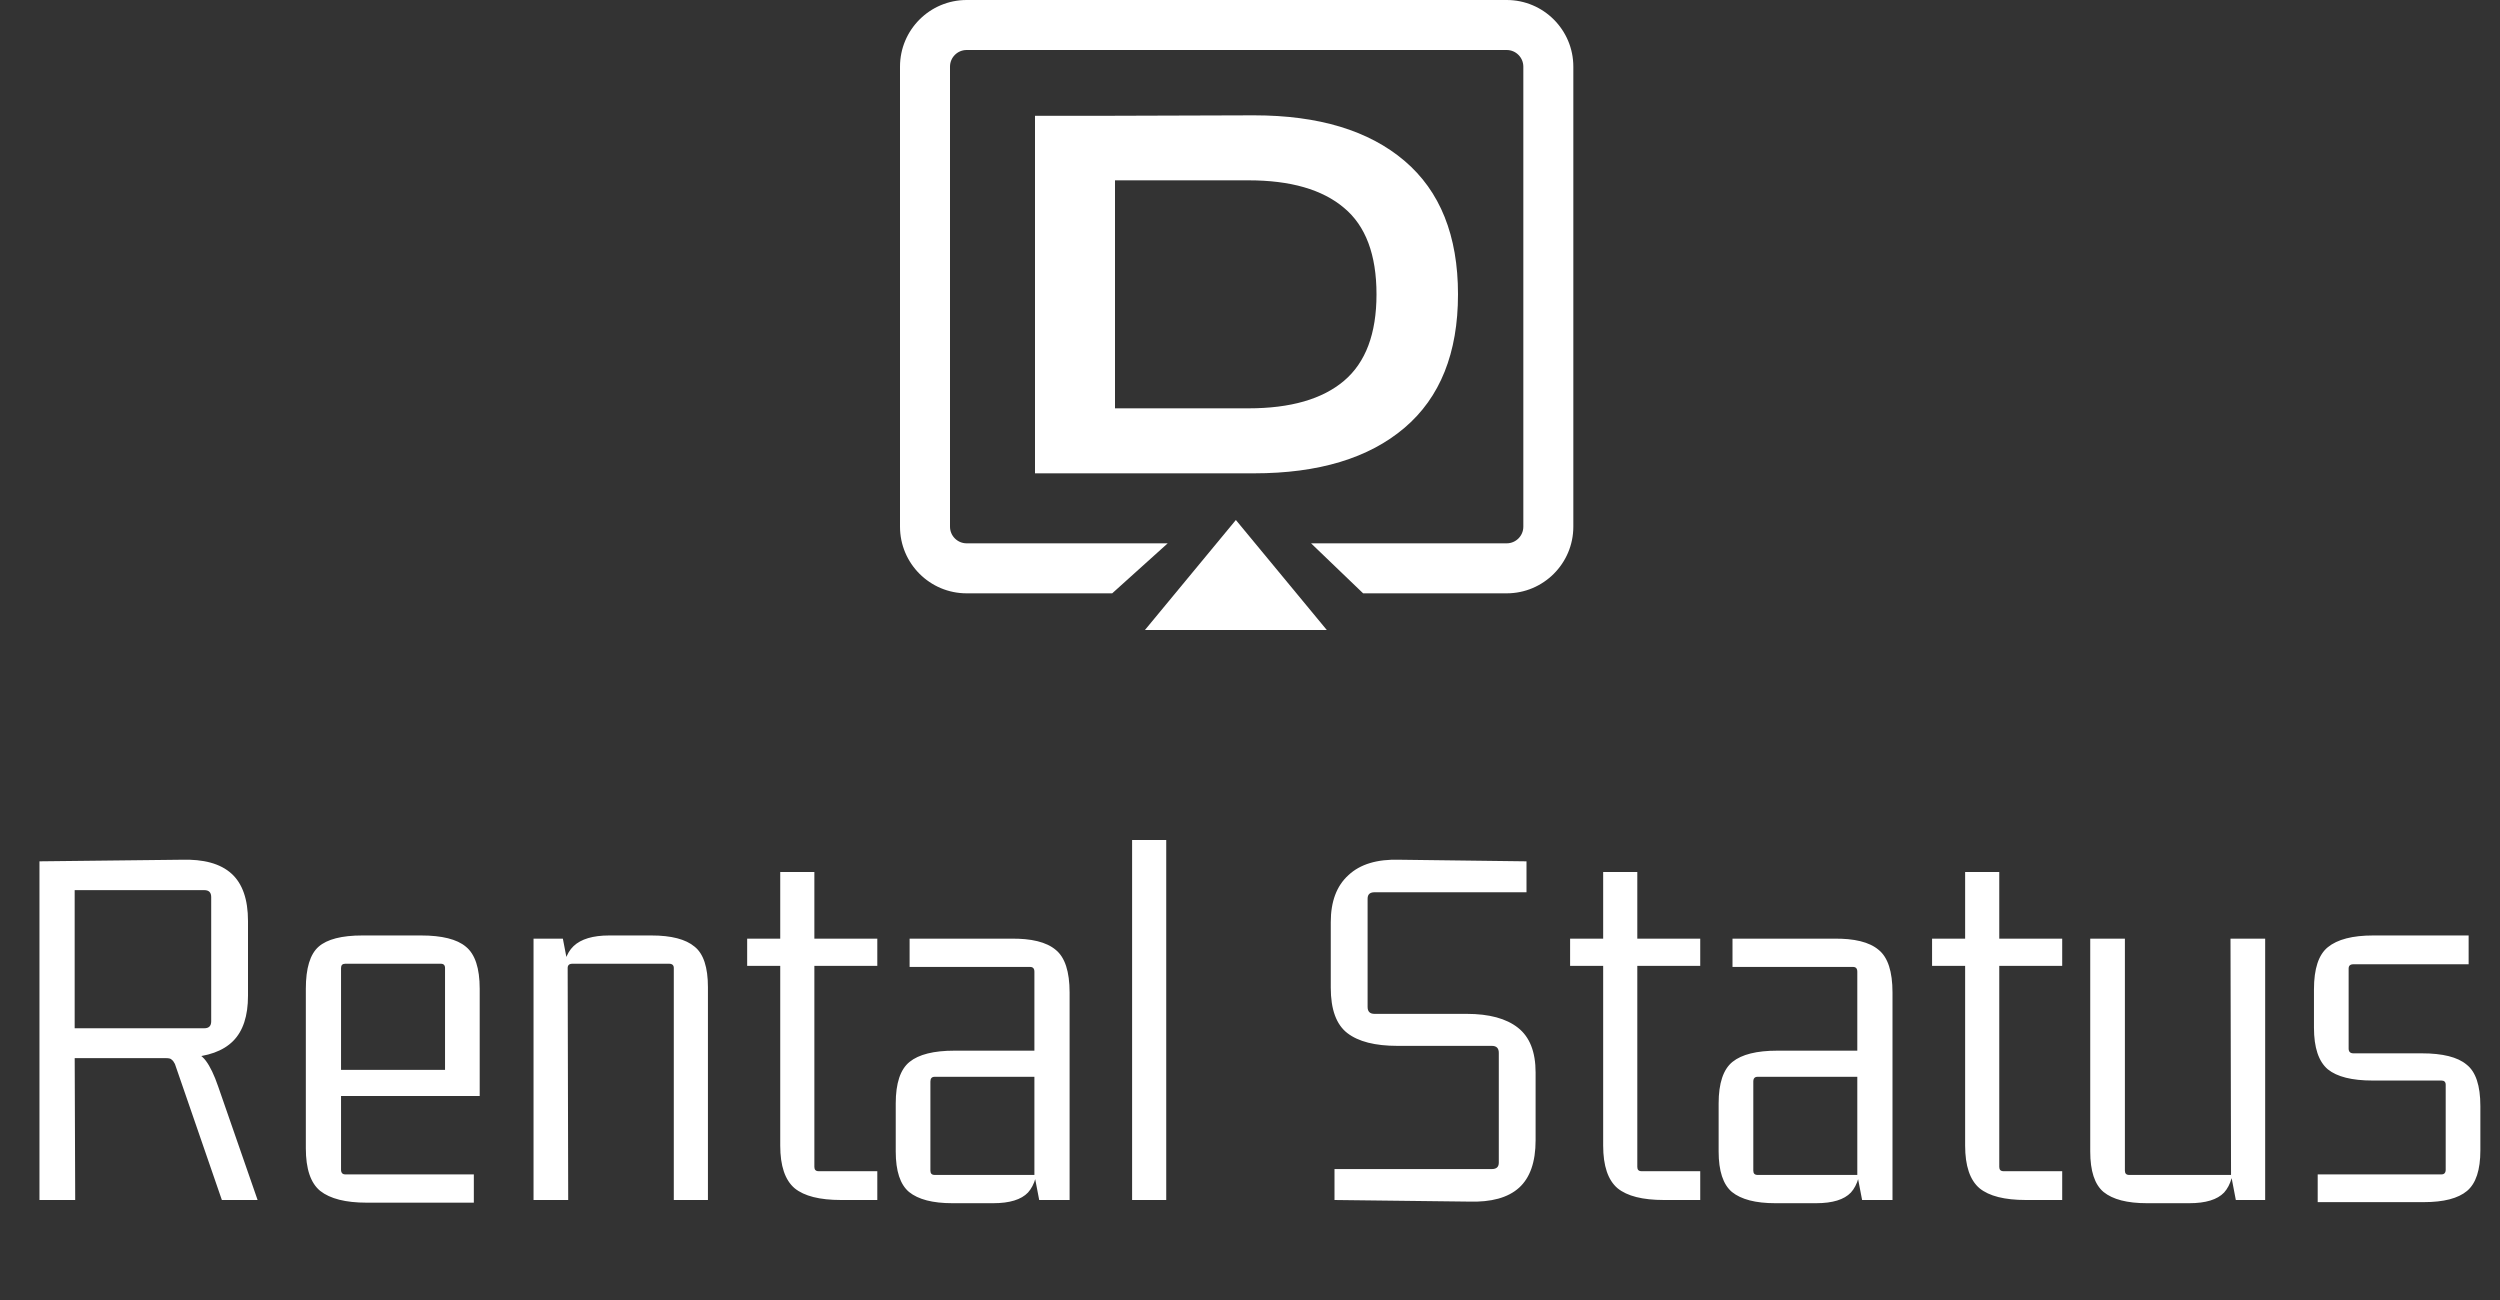 <svg width="75" height="39" viewBox="0 0 75 39" fill="none" xmlns="http://www.w3.org/2000/svg">
<rect x="0" y="0" width="75" height="39" fill="#333333" stroke="none"/>
<path d="M2.256 36H1.184V25.84L5.44 25.792C6.112 25.771 6.613 25.909 6.944 26.208C7.275 26.507 7.44 26.981 7.44 27.632V29.872C7.44 30.48 7.291 30.933 6.992 31.232C6.693 31.531 6.235 31.696 5.616 31.728L5.632 31.488C5.867 31.541 6.048 31.653 6.176 31.824C6.304 31.995 6.427 32.251 6.544 32.592L7.728 36H6.656L5.248 31.92C5.216 31.856 5.184 31.813 5.152 31.792C5.131 31.76 5.072 31.744 4.976 31.744H1.952L2.24 31.52L2.256 36ZM2.24 26.48V31.072L2.048 30.848H6.128C6.267 30.848 6.336 30.779 6.336 30.64V26.912C6.336 26.773 6.267 26.704 6.128 26.704H2.048L2.24 26.48ZM14.215 36.08H10.999C10.37 36.08 9.906 35.963 9.607 35.728C9.319 35.493 9.175 35.067 9.175 34.448V29.664C9.175 29.045 9.303 28.624 9.559 28.4C9.815 28.176 10.252 28.064 10.871 28.064H12.631C13.26 28.064 13.708 28.176 13.975 28.4C14.252 28.624 14.391 29.045 14.391 29.664V32.88H10.087V32.096H13.351V29.04C13.351 28.955 13.308 28.912 13.223 28.912H10.359C10.274 28.912 10.231 28.955 10.231 29.04V35.088C10.231 35.184 10.274 35.232 10.359 35.232H14.215V36.08ZM18.278 28.064H19.542C20.14 28.064 20.572 28.176 20.838 28.4C21.105 28.613 21.238 29.019 21.238 29.616V36H20.214V29.04C20.214 28.955 20.166 28.912 20.07 28.912H17.174C17.078 28.912 17.03 28.955 17.03 29.04L17.046 36H16.006V28.16H16.886L17.03 28.912L16.87 29.456C16.87 28.955 16.982 28.597 17.206 28.384C17.43 28.171 17.788 28.064 18.278 28.064ZM26.319 28.16V28.976H24.271L24.431 28.816V35.008C24.431 35.093 24.474 35.136 24.559 35.136H26.319V36H25.231C24.591 36 24.127 35.883 23.839 35.648C23.551 35.403 23.407 34.976 23.407 34.368V28.816L23.567 28.976H22.415V28.16H23.567L23.407 28.32V26.16H24.431V28.32L24.271 28.16H26.319ZM29.8 36.096H28.568C27.981 36.096 27.549 35.984 27.272 35.76C27.005 35.536 26.872 35.131 26.872 34.544V33.104C26.872 32.496 27.01 32.08 27.288 31.856C27.565 31.632 28.013 31.52 28.632 31.52H31.176V32.304H28.04C27.954 32.304 27.912 32.352 27.912 32.448V35.12C27.912 35.205 27.954 35.248 28.04 35.248H31.032V29.152C31.032 29.056 30.989 29.008 30.904 29.008H27.288V28.16H30.312C30.941 28.149 31.394 28.261 31.672 28.496C31.949 28.72 32.088 29.147 32.088 29.776V36H31.176L31.032 35.248L31.144 34.704C31.144 35.195 31.042 35.552 30.84 35.776C30.637 35.989 30.29 36.096 29.8 36.096ZM34.987 36H33.963V25.2H34.987V36ZM41.236 30.416H44.004C44.675 30.416 45.188 30.555 45.539 30.832C45.892 31.109 46.068 31.557 46.068 32.176V34.208C46.068 34.859 45.902 35.333 45.572 35.632C45.241 35.931 44.739 36.069 44.068 36.048L40.035 36V35.072H44.755C44.894 35.072 44.964 35.008 44.964 34.88V31.584C44.964 31.445 44.894 31.376 44.755 31.376H41.923C41.252 31.376 40.75 31.248 40.419 30.992C40.089 30.736 39.923 30.283 39.923 29.632V27.664C39.923 27.045 40.099 26.576 40.452 26.256C40.803 25.925 41.316 25.771 41.987 25.792L45.795 25.84V26.768H41.236C41.097 26.768 41.028 26.832 41.028 26.96V30.208C41.028 30.347 41.097 30.416 41.236 30.416ZM51.007 28.16V28.976H48.959L49.119 28.816V35.008C49.119 35.093 49.161 35.136 49.247 35.136H51.007V36H49.919C49.279 36 48.815 35.883 48.527 35.648C48.239 35.403 48.095 34.976 48.095 34.368V28.816L48.255 28.976H47.103V28.16H48.255L48.095 28.32V26.16H49.119V28.32L48.959 28.16H51.007ZM54.487 36.096H53.255C52.669 36.096 52.237 35.984 51.959 35.76C51.693 35.536 51.559 35.131 51.559 34.544V33.104C51.559 32.496 51.698 32.08 51.975 31.856C52.253 31.632 52.701 31.52 53.319 31.52H55.863V32.304H52.727C52.642 32.304 52.599 32.352 52.599 32.448V35.12C52.599 35.205 52.642 35.248 52.727 35.248H55.719V29.152C55.719 29.056 55.677 29.008 55.591 29.008H51.975V28.16H54.999C55.629 28.149 56.082 28.261 56.359 28.496C56.637 28.72 56.775 29.147 56.775 29.776V36H55.863L55.719 35.248L55.831 34.704C55.831 35.195 55.73 35.552 55.527 35.776C55.325 35.989 54.978 36.096 54.487 36.096ZM61.866 28.16V28.976H59.818L59.978 28.816V35.008C59.978 35.093 60.021 35.136 60.106 35.136H61.866V36H60.778C60.138 36 59.674 35.883 59.386 35.648C59.098 35.403 58.954 34.976 58.954 34.368V28.816L59.114 28.976H57.962V28.16H59.114L58.954 28.32V26.16H59.978V28.32L59.818 28.16H61.866ZM65.683 36.096H64.403C63.816 36.096 63.384 35.984 63.107 35.76C62.84 35.536 62.707 35.131 62.707 34.544V28.16H63.747V35.12C63.747 35.205 63.789 35.248 63.875 35.248H66.931L66.915 28.16H67.955V36H67.075L66.931 35.248L67.027 34.704C67.027 35.195 66.925 35.552 66.723 35.776C66.52 35.989 66.173 36.096 65.683 36.096ZM72.715 36.064H69.531V35.232H73.243C73.328 35.232 73.371 35.184 73.371 35.088V32.544C73.371 32.459 73.328 32.416 73.243 32.416H71.179C70.56 32.416 70.112 32.304 69.835 32.08C69.558 31.845 69.419 31.429 69.419 30.832V29.68C69.419 29.061 69.558 28.64 69.835 28.416C70.123 28.181 70.576 28.064 71.195 28.064H74.059V28.928H70.603C70.507 28.928 70.459 28.971 70.459 29.056V31.456C70.459 31.552 70.507 31.6 70.603 31.6H72.651C73.28 31.6 73.728 31.712 73.995 31.936C74.272 32.149 74.411 32.565 74.411 33.184V34.512C74.411 35.099 74.278 35.504 74.011 35.728C73.744 35.952 73.312 36.064 72.715 36.064Z" fill="white"/>
<path d="M31.05 14.2V3.475H32.82L37.62 3.46C39.56 3.46 41.065 3.915 42.135 4.825C43.205 5.735 43.74 7.07 43.74 8.83C43.74 10.59 43.205 11.925 42.135 12.835C41.065 13.745 39.56 14.2 37.62 14.2H31.05ZM37.455 5.41H33.45V12.25H37.455C38.715 12.25 39.67 11.975 40.32 11.425C40.97 10.875 41.295 10.01 41.295 8.83C41.295 7.64 40.97 6.775 40.32 6.235C39.67 5.685 38.715 5.41 37.455 5.41Z" fill="white"/>
<path fill-rule="evenodd" clip-rule="evenodd" d="M29 1.5H45.2C45.476 1.5 45.7 1.724 45.7 2V15.8C45.7 16.076 45.476 16.3 45.2 16.3H39.332L40.894 17.8H45.2C46.304 17.8 47.2 16.904 47.2 15.8V2C47.2 0.895 46.304 0 45.2 0H29C27.895 0 27 0.895 27 2V15.8C27 16.904 27.895 17.8 29 17.8H33.366L35.031 16.3H29C28.724 16.3 28.5 16.076 28.5 15.8V2C28.5 1.724 28.724 1.5 29 1.5Z" fill="white"/>
<path d="M37.076 15.6L39.804 18.9H34.348L37.076 15.6Z" fill="white"/>
</svg>
